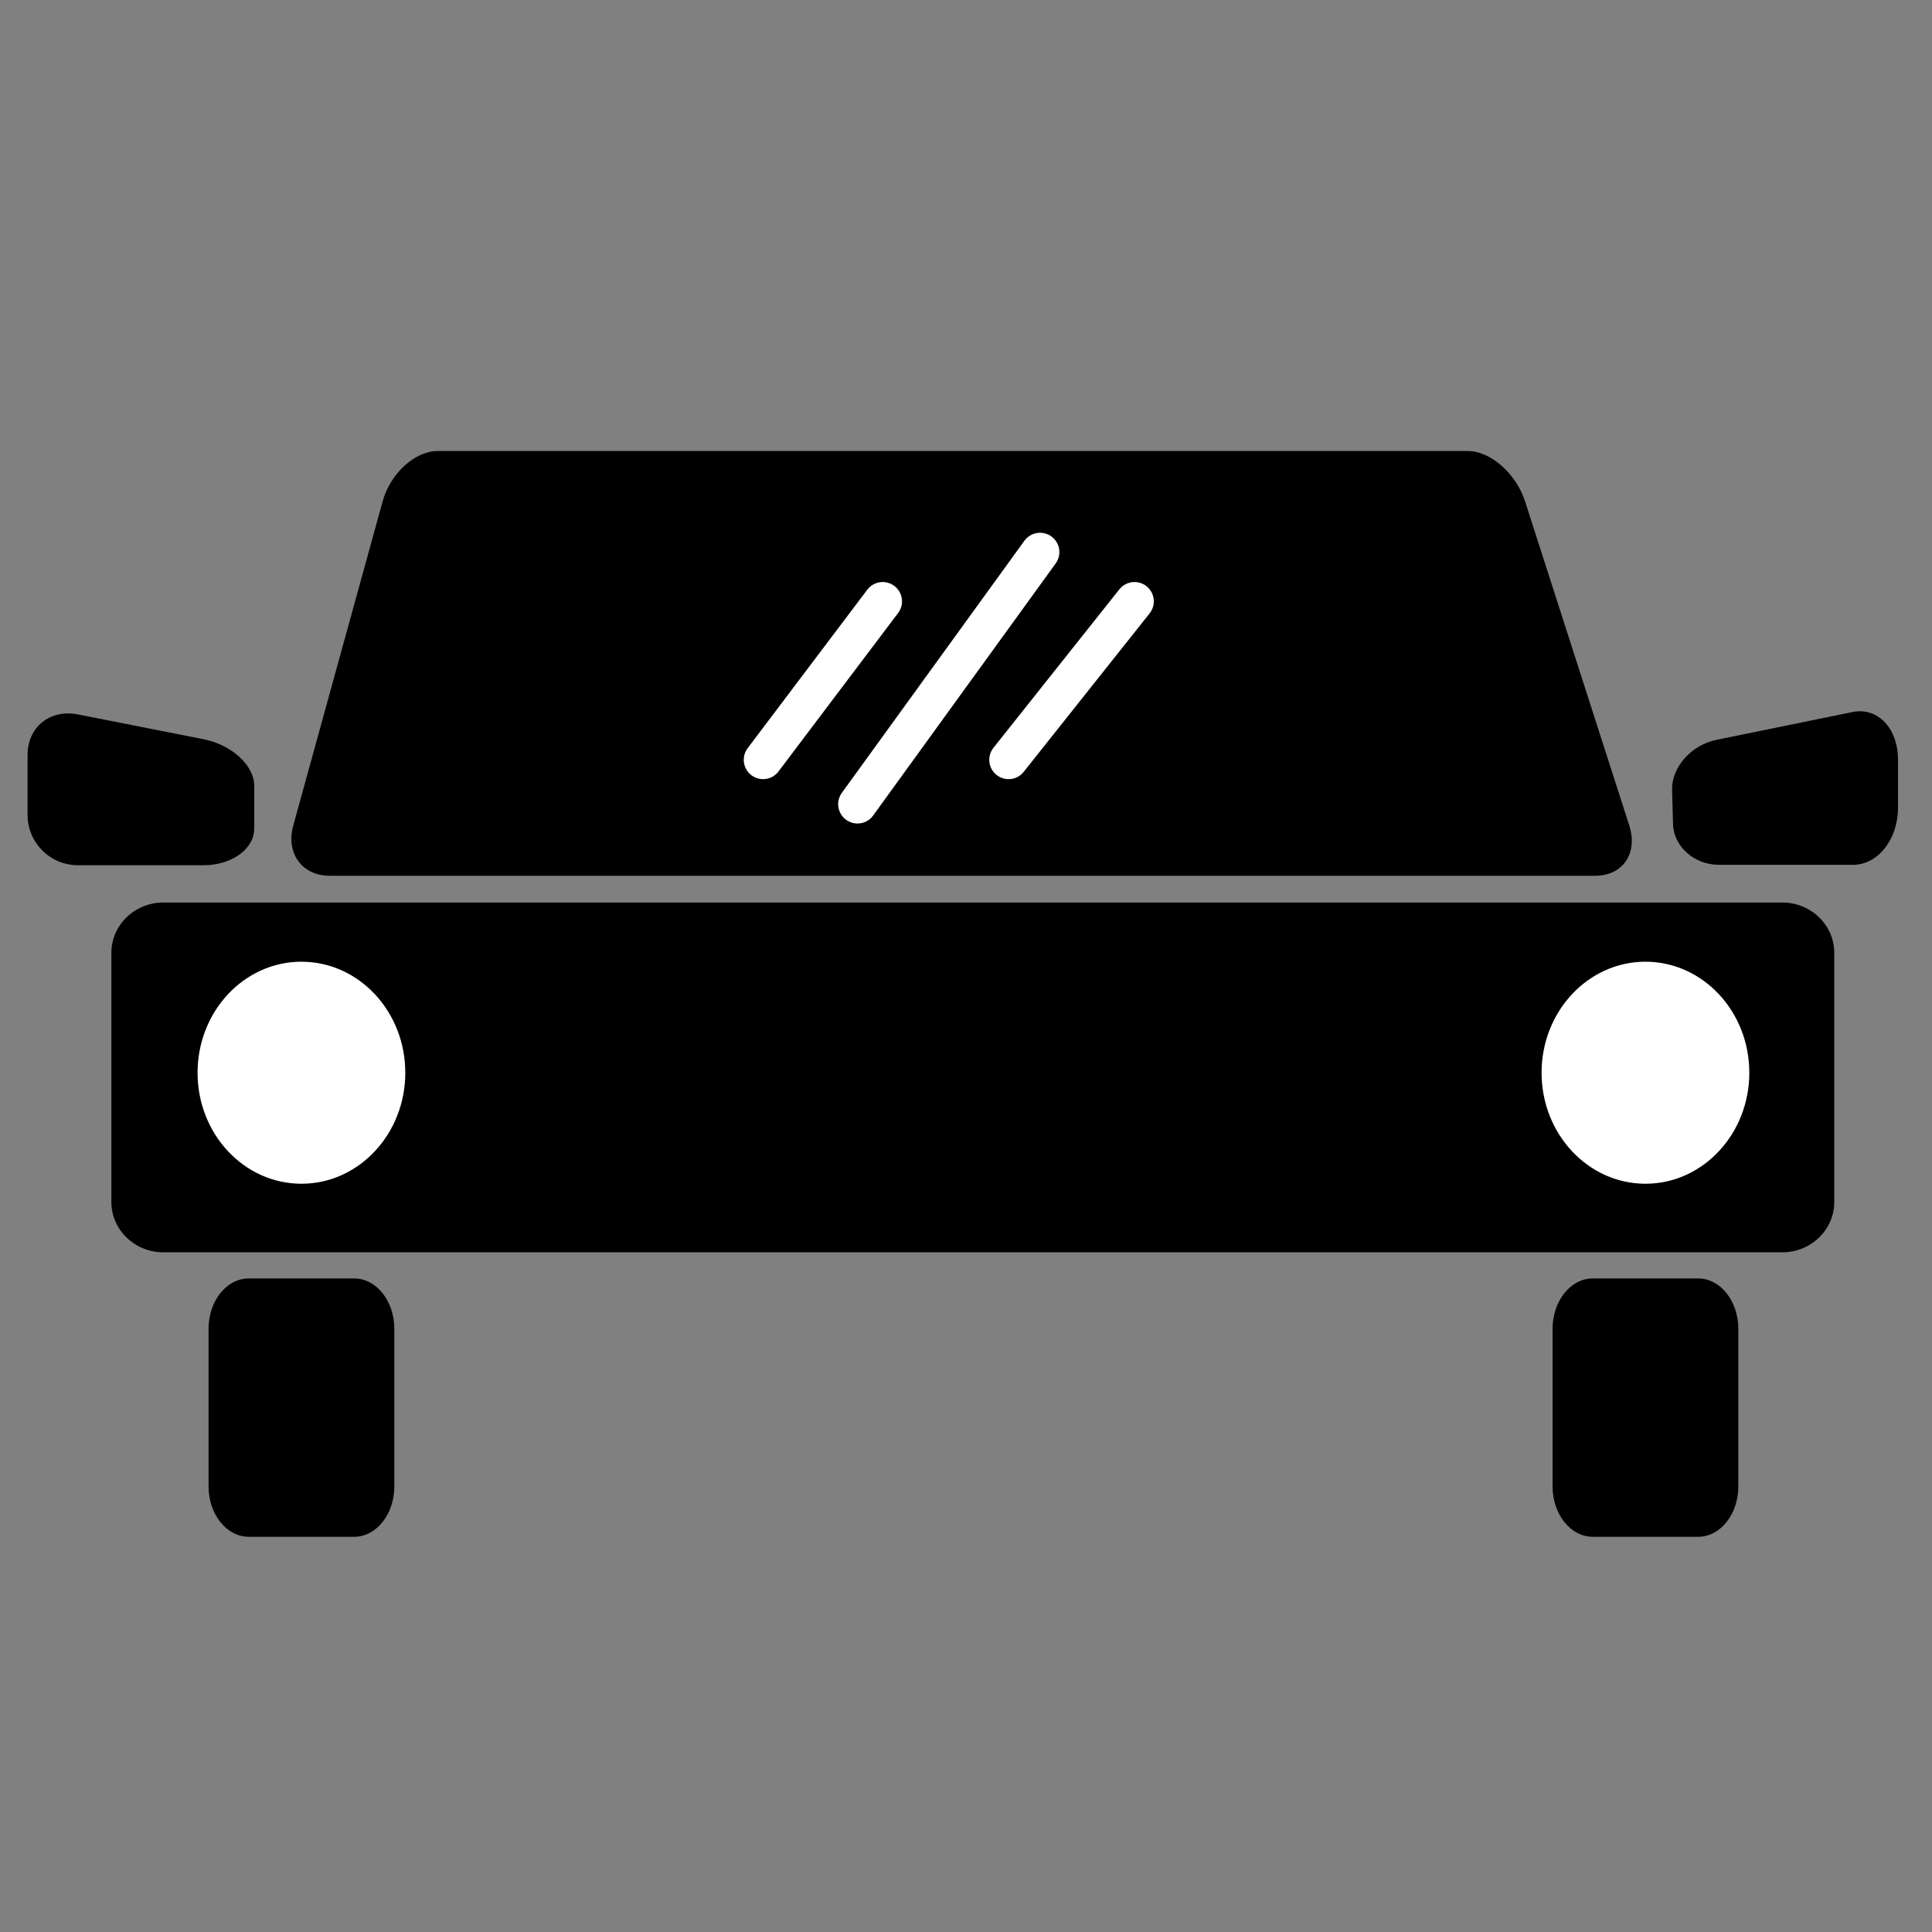 <?xml version="1.0" encoding="utf-8"?>
<!-- Generator: Adobe Illustrator 14.0.0, SVG Export Plug-In . SVG Version: 6.00 Build 43363)  -->
<!DOCTYPE svg PUBLIC "-//W3C//DTD SVG 1.1//EN" "http://www.w3.org/Graphics/SVG/1.1/DTD/svg11.dtd">
<svg version="1.1" id="Layer_1" xmlns="http://www.w3.org/2000/svg" xmlns:xlink="http://www.w3.org/1999/xlink" x="0px" y="0px"
	 width="100px" height="100px" viewBox="0 0 100 100" enable-background="new 0 0 100 100" xml:space="preserve">
<rect x="0" y="0" width="100" height="100" fill="#808080" stroke="none"/>
<g>
	<path d="M98.24,41.81c0,1.63-1.037,2.952-2.316,2.952h-6.952c-1.28,0-2.344-0.943-2.376-2.107l-0.049-1.773
		c-0.032-1.164,0.994-2.322,2.292-2.587l7.052-1.441c1.298-0.265,2.35,0.842,2.35,2.472V41.81z"/>
</g>
<g>
	<path d="M84.33,42.724c0.463,1.44-0.329,2.606-1.77,2.606H17.069c-1.44,0-2.285-1.167-1.888-2.606l4.624-16.773
		c0.397-1.44,1.668-2.606,2.841-2.606h53.33c1.173,0,2.498,1.167,2.961,2.606L84.33,42.724z"/>
</g>
<path d="M94.942,62.212c0,1.439-1.204,2.607-2.691,2.607H8.456c-1.486,0-2.692-1.168-2.692-2.607v-12.89
	c0-1.439,1.206-2.607,2.692-2.607h83.795c1.487,0,2.691,1.167,2.691,2.607V62.212z"/>
<ellipse fill="#FFFFFF" cx="15.602" cy="55.524" rx="5.376" ry="5.746"/>
<ellipse fill="#FFFFFF" cx="85.168" cy="55.524" rx="5.376" ry="5.746"/>
<path d="M89.975,76.938c0,1.439-0.931,2.606-2.079,2.606h-5.456c-1.148,0-2.079-1.167-2.079-2.606v-8.16
	c0-1.439,0.931-2.606,2.079-2.606h5.456c1.148,0,2.079,1.167,2.079,2.606V76.938z"/>
<g>
	<line fill="none" stroke="#FFFFFF" stroke-width="2" stroke-linecap="round" x1="39.497" y1="39.328" x2="45.688" y2="31.126"/>
	<line fill="none" stroke="#FFFFFF" stroke-width="2" stroke-linecap="round" x1="44.384" y1="41.624" x2="53.833" y2="28.576"/>
	<line fill="none" stroke="#FFFFFF" stroke-width="2" stroke-linecap="round" x1="52.204" y1="39.328" x2="58.721" y2="31.126"/>
</g>
<path d="M20.41,76.938c0,1.439-0.931,2.606-2.079,2.606h-5.457c-1.148,0-2.079-1.167-2.079-2.606v-8.16
	c0-1.439,0.931-2.606,2.079-2.606h5.457c1.148,0,2.079,1.167,2.079,2.606V76.938z"/>
<g>
	<path d="M13.157,42.903c0,1.039-1.167,1.881-2.607,1.881H4.034c-1.44,0-2.607-1.167-2.607-2.607V39.07
		c0-1.439,1.167-2.376,2.607-2.092l6.517,1.287c1.44,0.284,2.607,1.357,2.607,2.396V42.903z"/>
</g>
</svg>
